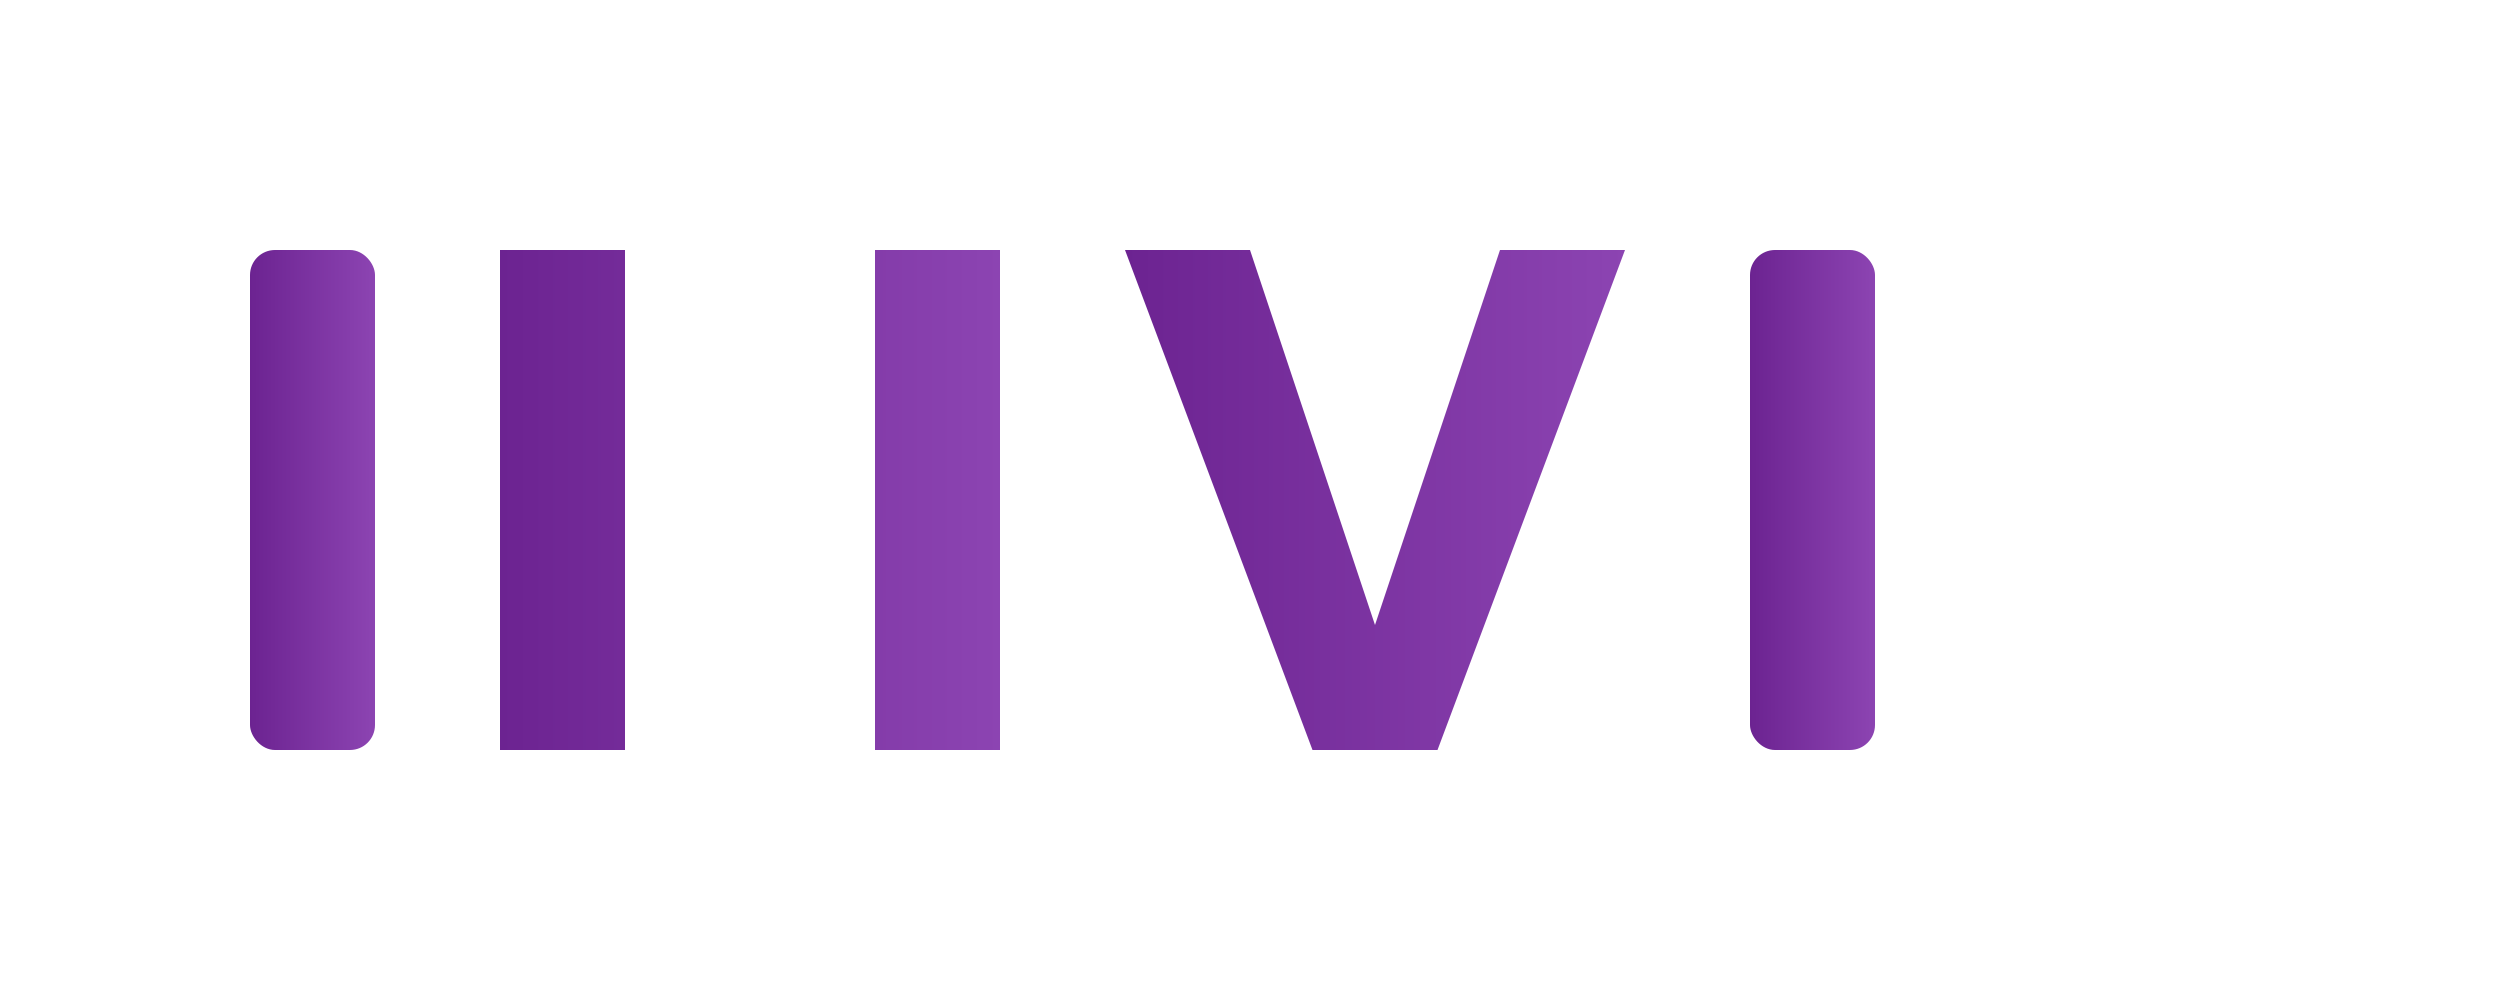 <svg xmlns="http://www.w3.org/2000/svg" viewBox="0 0 200 80" width="200" height="80">
  <!-- INWI Logo - Simplified SVG version -->
  <defs>
    <linearGradient id="inwi-gradient" x1="0%" y1="0%" x2="100%" y2="0%">
      <stop offset="0%" style="stop-color:#6C2391" />
      <stop offset="100%" style="stop-color:#8c44b2" />
    </linearGradient>
  </defs>
  <g fill="url(#inwi-gradient)">
    <!-- I -->
    <rect x="20" y="20" width="10" height="40" rx="2" />
    <!-- N -->
    <path d="M40,20 h10 v40 h-10 v-40 M50,20 l20,40 M70,20 h10 v40 h-10 v-40" />
    <!-- W -->
    <path d="M90,20 h10 l10,30 l10,-30 h10 l-15,40 h-10 l-15,-40" />
    <!-- I -->
    <rect x="140" y="20" width="10" height="40" rx="2" />
  </g>
</svg>